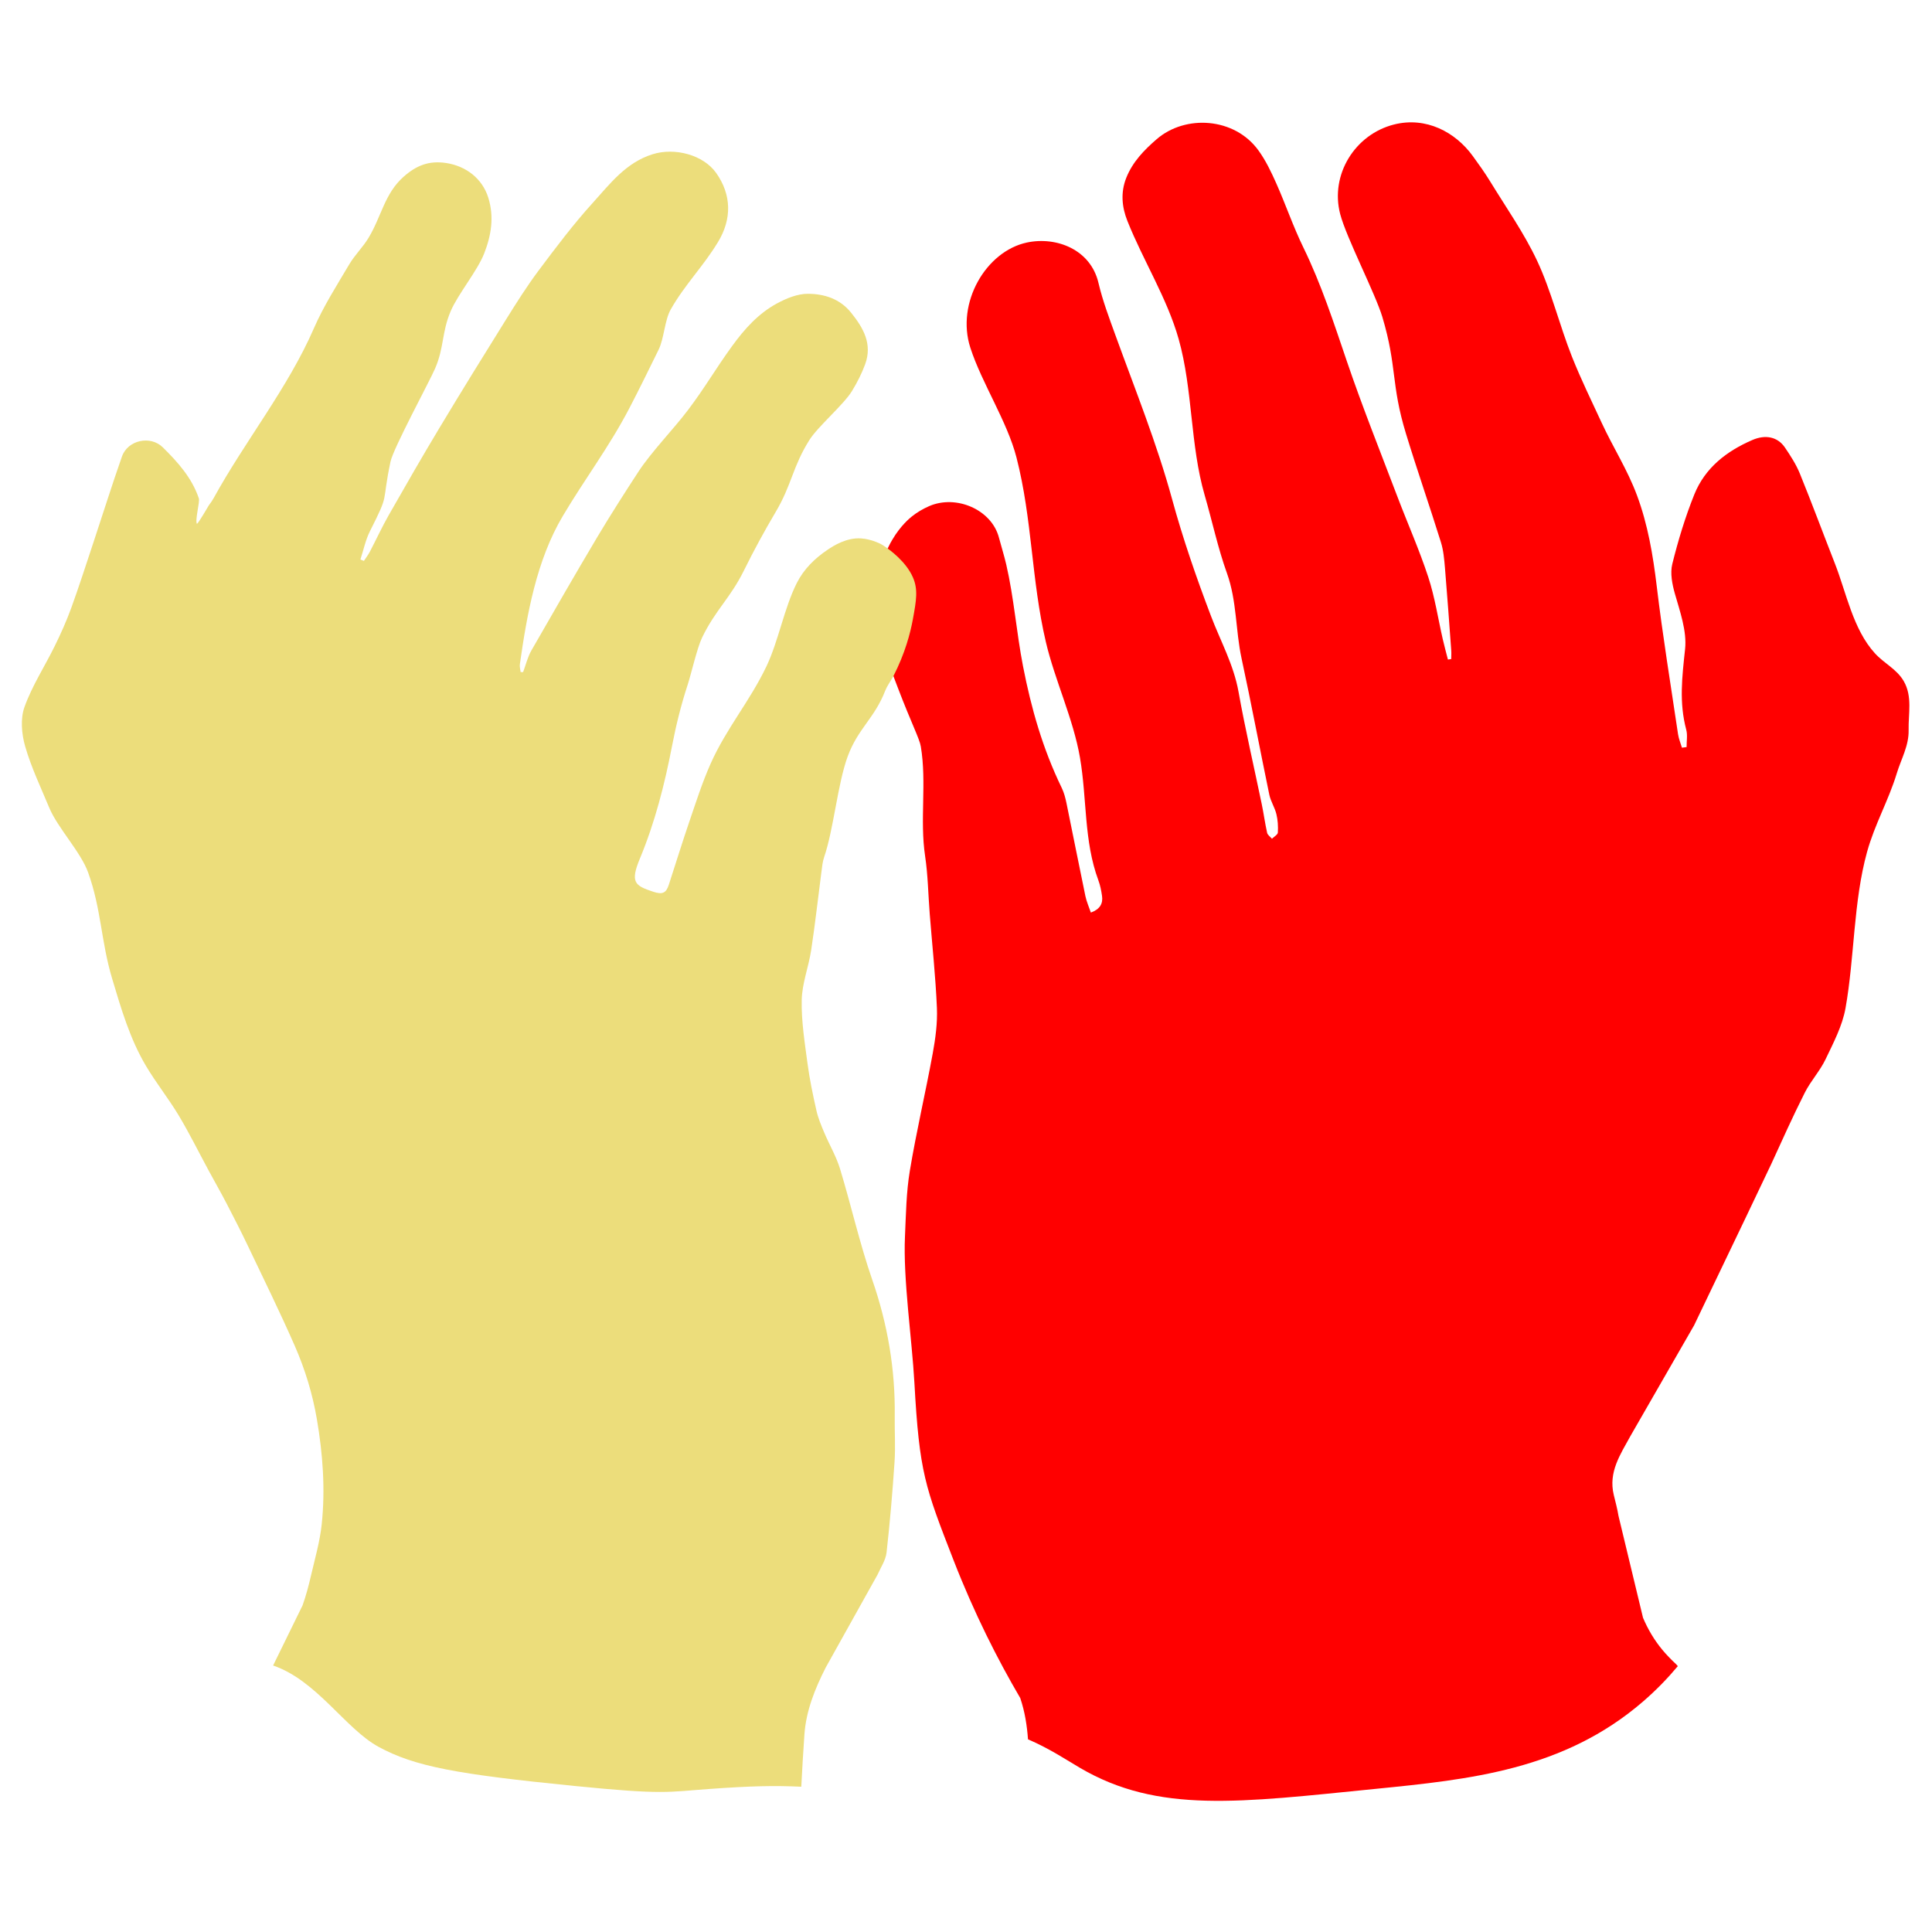 <?xml version="1.0" encoding="UTF-8"?>
<svg id="Layer_2" data-name="Layer 2" xmlns="http://www.w3.org/2000/svg" viewBox="0 0 1024 1024">
  <defs>
    <style>
      .cls-1 {
        fill: #ecdd7b;
      }

      .cls-2 {
        fill: red;
      }
    </style>
  </defs>
  <path class="cls-2" d="M897.9,702.46c19.15-39.89,39.2-81.8,40.92-85.55,5.79-12.66,11.49-25.36,17.76-37.78,3.12-6.18,8.03-11.47,11.01-17.7,4.18-8.75,8.9-17.71,10.57-27.08,4.8-26.81,4.14-56.47,11.42-82.8,4.07-14.73,11.33-27.12,15.78-41.74,2.3-7.57,6.43-14.56,6.25-22.81-.19-8.73,2.1-17.84-2.57-25.95-3.72-6.45-10.31-9.32-15.29-14.78-11.63-12.75-15.1-31.98-21.22-47.6-6.23-15.89-12.15-31.89-18.58-47.69-1.98-4.86-4.93-9.39-7.89-13.77-3.87-5.72-10.33-7-17.25-4.01-13.73,5.93-25.11,14.77-30.78,28.84-4.81,11.95-8.59,24.41-11.69,36.92-1.2,4.85-.04,10.69,1.38,15.7,2.63,9.27,6.43,19.79,5.41,29.36-1.59,14.87-3.24,28.27,.62,42.78,.76,2.87,.15,6.1,.18,9.17-.82,.11-1.65,.21-2.47,.32-.7-2.38-1.69-4.71-2.06-7.14-3.88-26.14-8.16-52.24-11.3-78.48-1.97-16.43-4.72-32.67-10.44-48.06-5.13-13.8-12.56-25.18-18.77-38.58-5.38-11.6-11-23.11-15.72-34.97-6.49-16.33-11.04-35.07-18.5-50.92-6.89-14.64-16.35-28.07-24.83-41.94-2.85-4.66-6.05-9.12-9.27-13.55-9.22-12.69-24.76-20.94-41.69-16.67-20.73,5.23-34,26.6-28.56,47.46,3.26,12.52,18.66,42.2,22.37,54.61,7.88,26.42,4.45,35.47,12.51,61.83,5.88,19.24,12.51,38.25,18.5,57.46,1.37,4.37,1.77,9.1,2.16,13.7,1.23,14.58,2.26,29.17,3.33,43.76,.11,1.5-.01,3.01-.02,4.52-.58,.08-1.16,.17-1.74,.25-.91-3.56-1.89-7.11-2.71-10.69-2.53-11.02-4.2-22.32-7.71-33.02-4.75-14.49-10.99-28.49-16.41-42.77-9.03-23.77-18.49-47.39-26.68-71.44-6.96-20.47-13.6-40.98-23.11-60.48-5.38-11.02-9.35-22.73-14.34-33.95-2.69-6.04-5.6-12.15-9.45-17.47-12.73-17.61-38.77-19.09-53.92-6.01-6.71,5.8-12.79,12.05-16.16,20.53-3.08,7.77-2.31,15.53,.61,22.86,8.38,21.01,21.07,40.98,27.16,62.56,7.58,26.89,6.02,56.05,13.82,82.88,3.99,13.74,6.95,27.82,11.78,41.25,5.28,14.69,4.51,30.16,7.73,45.08,5.2,24.04,9.72,48.22,14.72,72.31,.73,3.53,2.89,6.75,3.75,10.27,.77,3.15,.97,6.53,.78,9.77-.07,1.16-2.03,2.2-3.12,3.3-.89-1.04-2.3-1.96-2.57-3.15-1.13-5.02-1.8-10.14-2.85-15.18-4.11-19.85-8.74-39.61-12.31-59.57-2.57-14.35-9.54-26.82-14.6-40.14-7.73-20.33-14.88-40.98-20.61-61.95-8.09-29.6-19.53-57.93-29.95-86.67-3.34-9.22-6.85-18.46-9.08-27.97-4.14-17.65-22.24-24.69-37.89-21.38-21.69,4.59-37.71,31.95-30.01,55.77,6.07,18.77,19.52,39.01,24.45,58.15,8.44,32.83,7.83,64.78,15.57,97.77,4.77,20.34,14.54,40.72,18.09,61.34,3.78,22.01,1.98,44.08,9.76,65.05,.97,2.61,1.52,5.43,1.92,8.2,.61,4.13-1.09,7.08-5.91,8.87-.99-2.94-2.28-5.77-2.9-8.74-3.43-16.43-6.65-32.9-10.04-49.34-.57-2.75-1.31-5.56-2.53-8.07-10.09-20.81-16.15-42.12-20.5-64.47-3.42-17.59-4.82-36.3-8.86-53.77-1.12-4.84-2.64-9.6-3.91-14.41-3.92-14.84-22.68-22.86-36.99-16.62-3.43,1.5-6.45,3.32-9.12,5.45-1.2,.95-5.94,4.84-10.33,12.24-1.71,2.89-14.5,25.08-8.3,45.49,.84,2.75,2.51,7.07,6.38,19.15,1.05,3.28,1.9,5.98,2.45,7.76,.51,1.35,1.27,3.37,2.21,5.82,7.4,19.42,11.61,27.26,12.31,31.48,3.2,19.18-.61,38.82,2.27,58.05,1.52,10.15,1.65,20.51,2.46,30.78,1.31,16.58,3.1,33.14,3.8,49.75,.34,8.02-.78,16.24-2.23,24.18-3.81,20.75-8.66,41.32-12.12,62.13-1.9,11.43-2.05,23.18-2.58,34.8-1.04,22.59,3.75,54.86,4.99,77.41,2.65,47.91,5.64,55.29,20.74,94.14,11.03,28.36,23.44,52.76,35.37,73.1,2.46,7.3,3.58,14.59,4.11,21.89,11.31,4.81,21.01,11.29,27.54,15.11,41.57,24.36,84.68,18.33,156.37,11.17,50.17-5.01,99.94-9.98,142.01-46.27,7.27-6.27,13.37-12.67,18.49-18.8-.27-.33-.56-.64-.83-.97-2.63-2.44-5.13-5-7.42-7.76-4.25-5.13-7.62-10.86-10.19-16.93l-13-54.02c-.6-3.72-1.62-7.44-2.51-11.14-2.9-12.05,3.49-21.37,8.82-31.11l33.77-58.72Z"/>
  <path class="cls-1" d="M465.1,834.64c1.65-3.77,4.33-7.68,4.79-11.76,1.81-16,3.16-32.06,4.24-48.13,.53-7.94-.01-15.95,.1-23.92,.34-24.86-3.71-48.84-11.89-72.43-6.69-19.29-11.16-39.34-17.11-58.91-2.01-6.62-5.66-12.74-8.36-19.17-1.6-3.81-3.24-7.68-4.14-11.68-1.86-8.25-3.62-16.57-4.73-24.95-1.48-11.18-3.31-22.47-3.07-33.67,.19-8.82,3.65-17.52,5-26.37,2.11-13.81,3.63-27.71,5.45-41.56,.35-2.62,.58-5.33,1.43-7.81,5.02-14.59,7.15-38.84,12.47-53.32,5.49-14.93,14.17-20.1,19.93-34.93,.87-2.25,2.37-4.25,4.31-7.66,6.22-12.16,8.97-22.81,10.31-30.09,1.86-10.11,2.84-15.88,0-22.34-3.72-8.46-12.46-14.62-14.36-15.96-1.32-.93-2.36-1.5-2.78-1.72,0,0-4.75-2.52-10.28-2.89-7.7-.52-14.54,3.84-17.74,5.99-6.96,4.69-12.65,10.31-16.38,17.71-6.65,13.19-9.69,30.75-16.05,44.08-8.86,18.59-21.26,32.87-29.63,51.68-4.37,9.83-7.66,20.15-11.15,30.35-3.82,11.17-7.3,22.45-10.95,33.68-1.41,4.35-3.2,5.48-8.39,3.75-9.57-3.19-12.23-4.87-6.98-17.51,8.02-19.3,13.13-39.34,17.07-59.8,2.1-10.9,4.79-21.75,8.24-32.28,1.87-5.7,5-19.54,7.65-25.04,7.13-14.8,14.94-20.87,22.2-35.61,5.21-10.57,10.86-20.94,16.86-31.08,8.55-14.44,8.91-23.9,17.85-38.1,4.51-7.16,18.16-18.72,22.56-25.94,2.74-4.51,5.2-9.3,7-14.25,3.88-10.67-.93-19.13-7.44-27.24-5.99-7.47-14.31-10.01-22.94-10.05-5.45-.02-11.33,2.38-16.29,5.06-9.94,5.36-17.31,13.58-23.98,22.8-8.96,12.37-14.18,21.73-23.4,33.92-7.4,9.79-19.29,22.06-26.02,32.33-6.66,10.14-15.65,24.28-21.85,34.7-12.65,21.28-22.67,38.78-35,60.24-2.01,3.5-2.95,7.61-4.38,11.44-.44,0-.89,0-1.33,0-.15-1.38-.59-2.81-.4-4.15,3.76-26.61,8.86-55.1,22.68-78.43,11.68-19.71,24.73-36.86,35.32-57.21,5.36-10.29,10.46-20.73,15.57-31.14,2.85-5.81,3.18-15.59,6.36-21.21,7.52-13.3,17.25-22.79,25.14-35.87,7.35-12.18,7.14-24.97-1.02-36.52-6.77-9.59-21.89-13.62-33.7-9.93-14.18,4.43-22.62,15.74-31.8,25.87-10.24,11.29-19.46,23.55-28.61,35.77-6.26,8.37-11.85,17.27-17.39,26.15-11.88,19.04-23.68,38.14-35.24,57.38-9.16,15.24-18.02,30.67-26.82,46.13-3.62,6.36-6.68,13.03-10.07,19.51-.87,1.66-2.05,3.16-3.09,4.74-.61-.25-1.23-.5-1.84-.75,1.65-5.03,2.71-10.36,5.07-15.04,10.66-21.12,5.94-13.41,10.88-36.83,1.5-7.13,20.71-42.56,23.65-49.4,4.85-11.27,3.44-19.1,8.26-30.38,3.85-9,14.15-21.38,17.71-30.49,3.75-9.59,5.42-19.44,2.18-29.71-3.2-10.12-11.83-16.72-22.36-18.3-9.07-1.36-15.74,1.29-22.52,7.3-10.1,8.96-11.66,20.93-18.57,32.38-2.99,4.95-7.32,9.11-10.25,14.09-6.57,11.12-13.61,22.12-18.74,33.91-13.69,31.49-36.59,59.88-53.08,89.91-.72,1.31-1.59,2.53-2.49,3.73-.38,.51-5.2,9.02-6.38,9.97-1.16-1.91,1.63-11.68,1-13.54-3.7-10.92-11.15-19.2-19.1-27.04-6.58-6.48-18.57-3.87-21.64,4.84-5.24,14.87-9.93,29.93-14.91,44.89-3.93,11.83-7.74,23.7-11.98,35.41-2.48,6.83-5.47,13.5-8.67,20.02-5.33,10.88-12.09,21.21-16.13,32.52-2.21,6.18-1.5,14.32,.39,20.85,3.2,11.11,8.27,21.7,12.73,32.43,4.46,10.72,16.67,23.42,20.61,34.32,7,19.35,6.83,36.54,12.73,56.25,4.78,15.97,9.41,31.93,17.95,46.33,5.33,8.99,11.93,17.22,17.31,26.18,5.71,9.52,10.63,19.5,15.91,29.27,3.16,5.84,6.46,11.6,9.52,17.49,3.82,7.35,7.6,14.73,11.17,22.21,8.42,17.66,17.07,35.23,24.92,53.14,5.46,12.45,9.44,25.4,11.76,39,3.16,18.5,4.5,36.96,2.57,55.54-.96,9.2-3.59,18.23-5.69,27.29-1.24,5.33-2.63,10.66-4.47,15.8l-15.62,31.88c23.13,7.88,38.3,33.51,55.85,43.08,19.26,10.51,41.76,14.55,103.72,20.74,47.87,4.79,49.47,3.19,71.8,1.6,22.19-1.59,34.52-1.84,48.58-1.17,.48-9.25,1.01-18.49,1.66-27.72,.9-12.63,5.58-24.21,11.27-35.42l27.47-49.23Z"/>
</svg>
